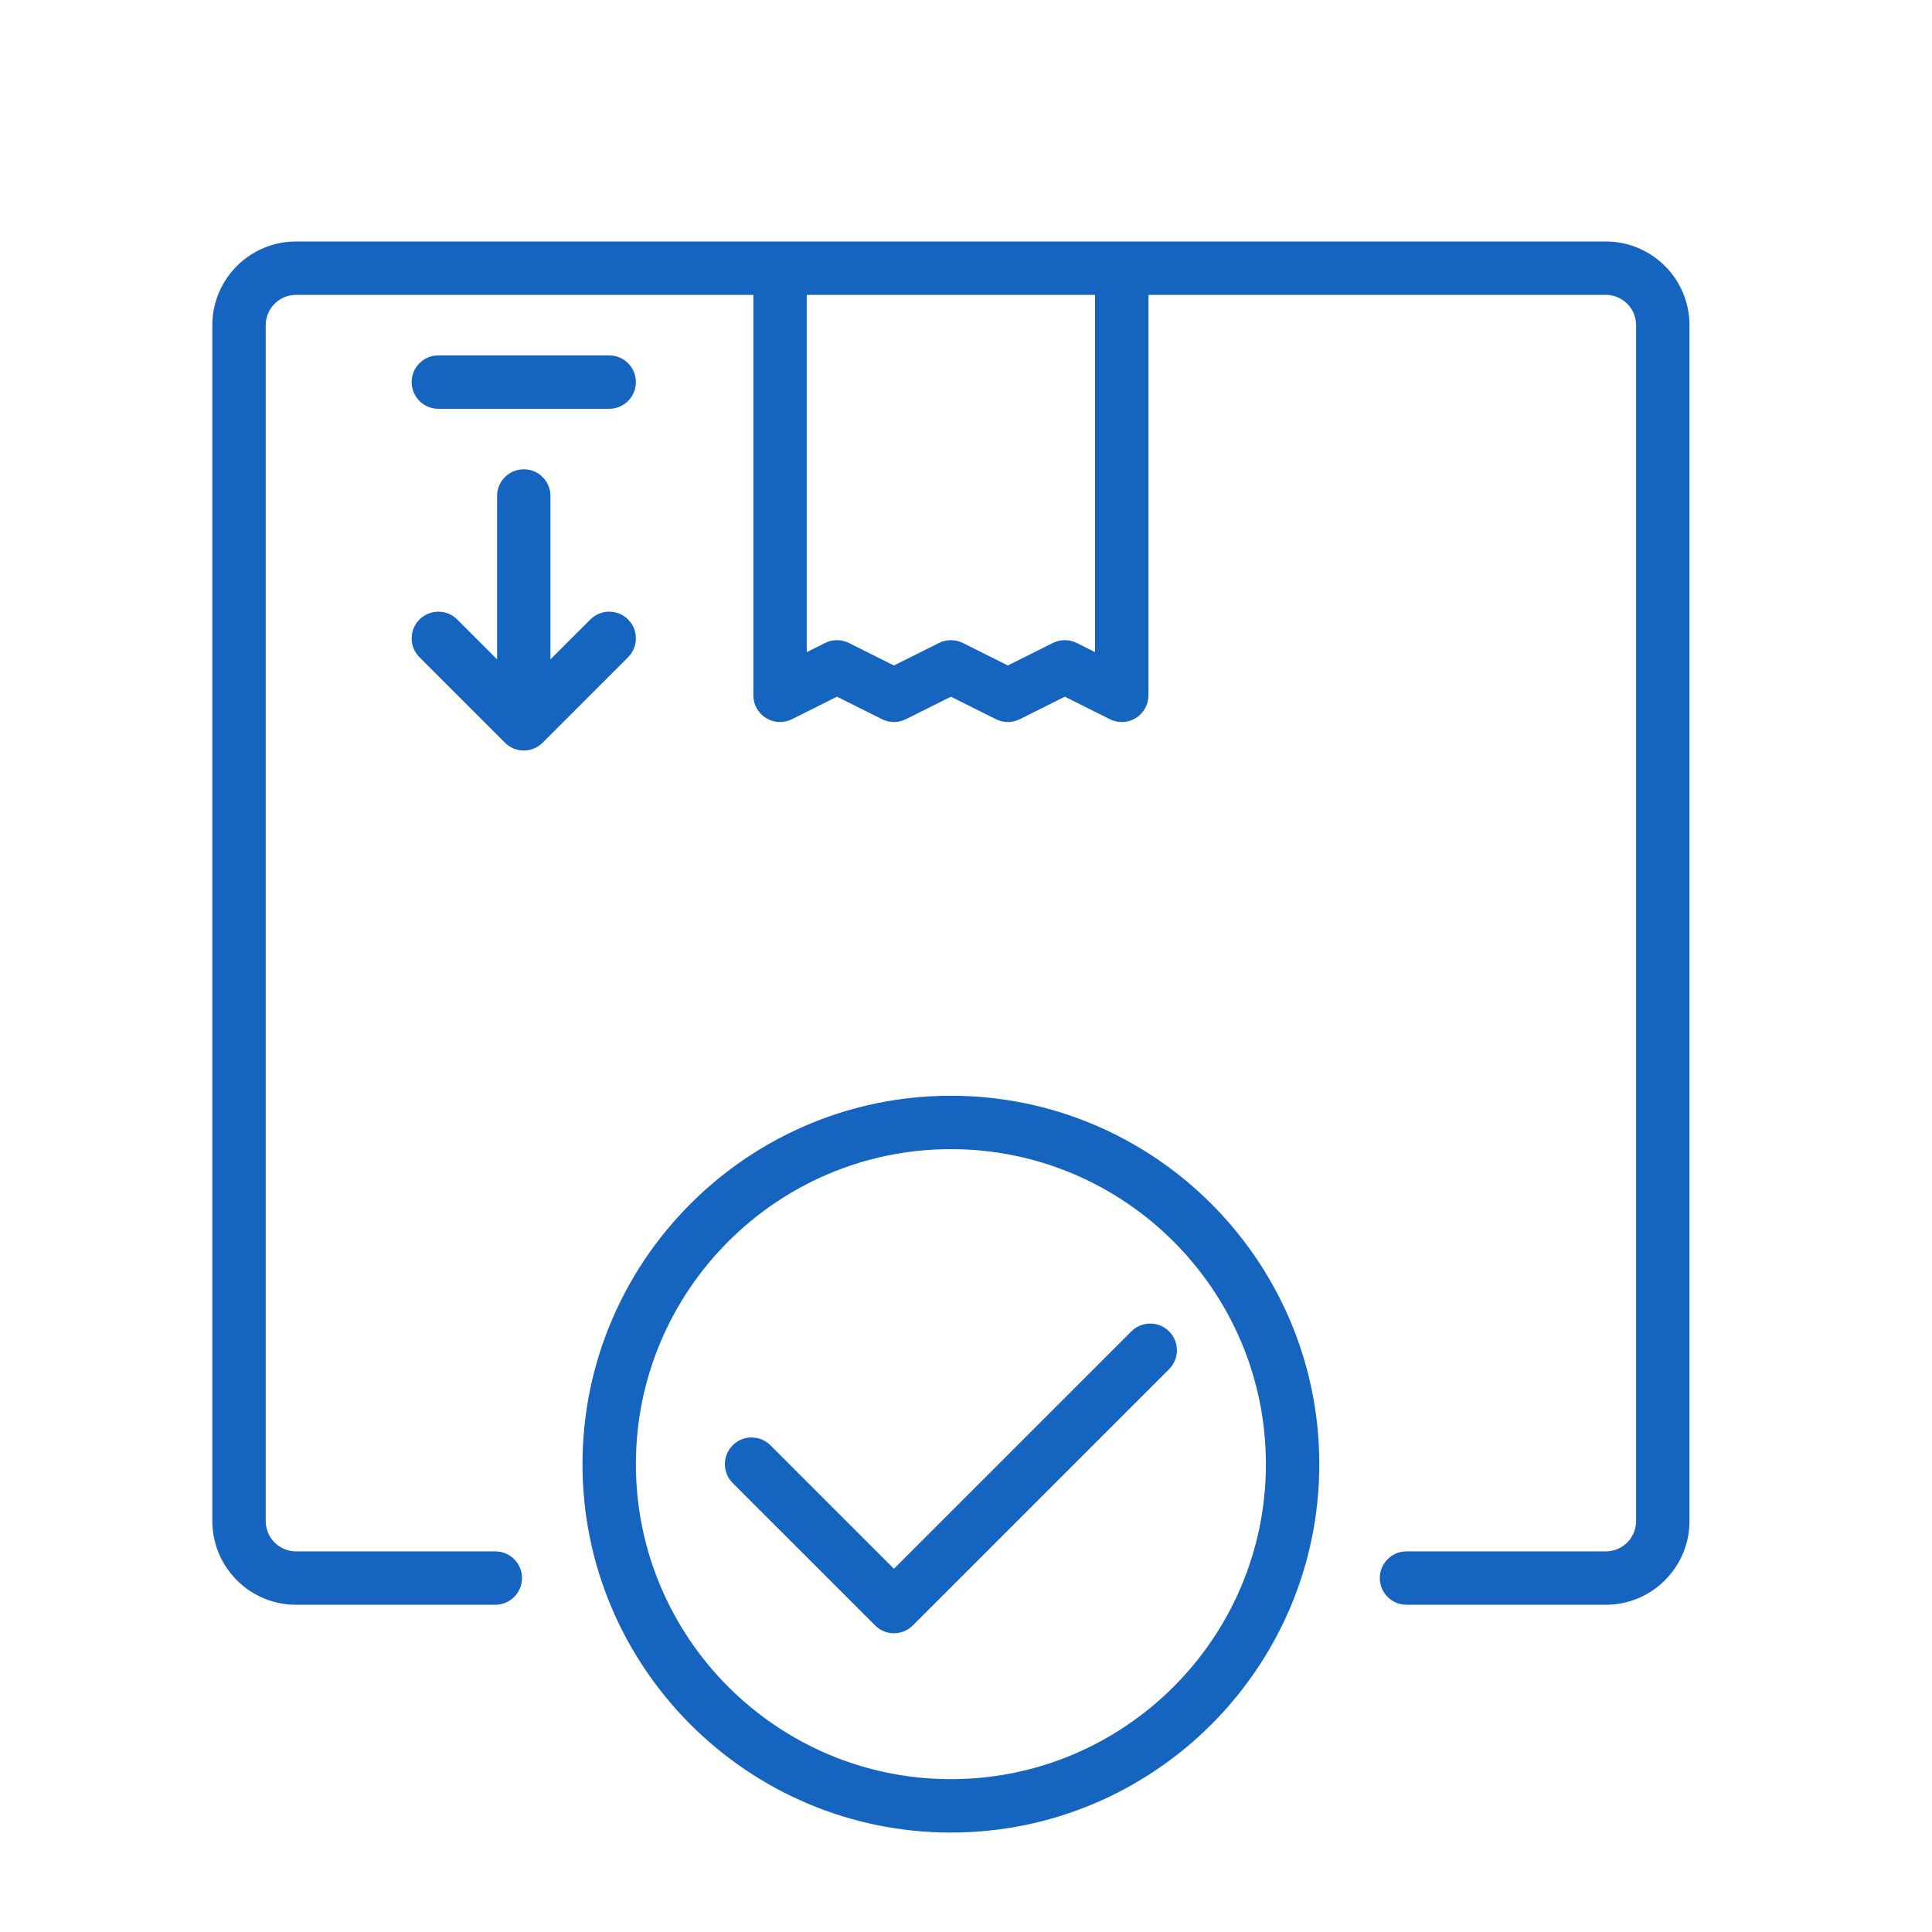 <svg width="74" height="74" viewBox="0 0 74 74" fill="none" xmlns="http://www.w3.org/2000/svg">
<path d="M36.422 41.97C28.641 41.97 22.311 48.3 22.311 56.081C22.311 63.861 28.641 70.191 36.422 70.191C44.203 70.191 50.532 63.861 50.532 56.081C50.532 48.3 44.203 41.97 36.422 41.97ZM36.422 68.146C29.769 68.146 24.356 62.733 24.356 56.081C24.356 49.428 29.769 44.015 36.422 44.015C43.075 44.015 48.487 49.428 48.487 56.081C48.487 62.733 43.075 68.146 36.422 68.146Z" fill="#1565C0"/>
<path d="M44.779 50.995C44.38 50.596 43.733 50.596 43.334 50.995L34.24 60.088L29.51 55.358C29.111 54.959 28.463 54.959 28.064 55.358C27.665 55.757 27.665 56.404 28.064 56.804L33.518 62.257C33.717 62.457 33.979 62.557 34.241 62.557C34.502 62.557 34.764 62.457 34.964 62.257L44.78 52.441C45.179 52.042 45.179 51.394 44.779 50.995Z" fill="#1565C0"/>
<path d="M61.507 9.25H11.336C9.57 9.25 8.133 10.687 8.133 12.454V58.262C8.133 60.029 9.57 61.466 11.336 61.466H18.971C19.536 61.466 19.994 61.008 19.994 60.443C19.994 59.878 19.536 59.421 18.971 59.421H11.336C10.697 59.421 10.178 58.901 10.178 58.262V12.454C10.178 11.815 10.697 11.295 11.336 11.295H28.855V26.633C28.855 26.987 29.039 27.316 29.34 27.502C29.642 27.689 30.018 27.706 30.335 27.547L32.059 26.685L33.783 27.547C34.071 27.691 34.41 27.691 34.697 27.547L36.422 26.685L38.146 27.547C38.434 27.691 38.773 27.691 39.061 27.547L40.785 26.685L42.509 27.547C42.653 27.619 42.81 27.655 42.966 27.655C43.153 27.655 43.34 27.604 43.504 27.502C43.805 27.316 43.989 26.987 43.989 26.632V11.295H61.508C62.147 11.295 62.666 11.815 62.666 12.454V58.262C62.666 58.901 62.147 59.421 61.508 59.421H53.872C53.308 59.421 52.85 59.879 52.85 60.443C52.85 61.008 53.307 61.466 53.872 61.466H61.508C63.274 61.466 64.711 60.029 64.711 58.262V12.454C64.711 10.687 63.274 9.25 61.507 9.25ZM41.943 24.978L41.242 24.627C40.954 24.483 40.615 24.483 40.327 24.627L38.603 25.489L36.879 24.627C36.592 24.484 36.253 24.483 35.965 24.627L34.24 25.489L32.516 24.627C32.372 24.555 32.215 24.52 32.059 24.52C31.902 24.52 31.746 24.555 31.602 24.627L30.9 24.978V11.295H41.943L41.943 24.978Z" fill="#1565C0"/>
<path d="M24.057 23.728C23.657 23.329 23.01 23.329 22.611 23.728L21.084 25.255V18.998C21.084 18.433 20.627 17.975 20.062 17.975C19.497 17.975 19.039 18.433 19.039 18.998V25.255L17.513 23.728C17.113 23.329 16.466 23.329 16.067 23.728C15.668 24.128 15.668 24.775 16.067 25.174L19.339 28.446C19.538 28.646 19.8 28.746 20.062 28.746C20.323 28.746 20.585 28.646 20.785 28.446L24.057 25.174C24.456 24.775 24.456 24.127 24.057 23.728Z" fill="#1565C0"/>
<path d="M23.334 13.613H16.79C16.225 13.613 15.767 14.07 15.767 14.635C15.767 15.2 16.225 15.658 16.79 15.658H23.334C23.898 15.658 24.356 15.2 24.356 14.635C24.356 14.07 23.899 13.613 23.334 13.613Z" fill="#1565C0"/>
</svg>
